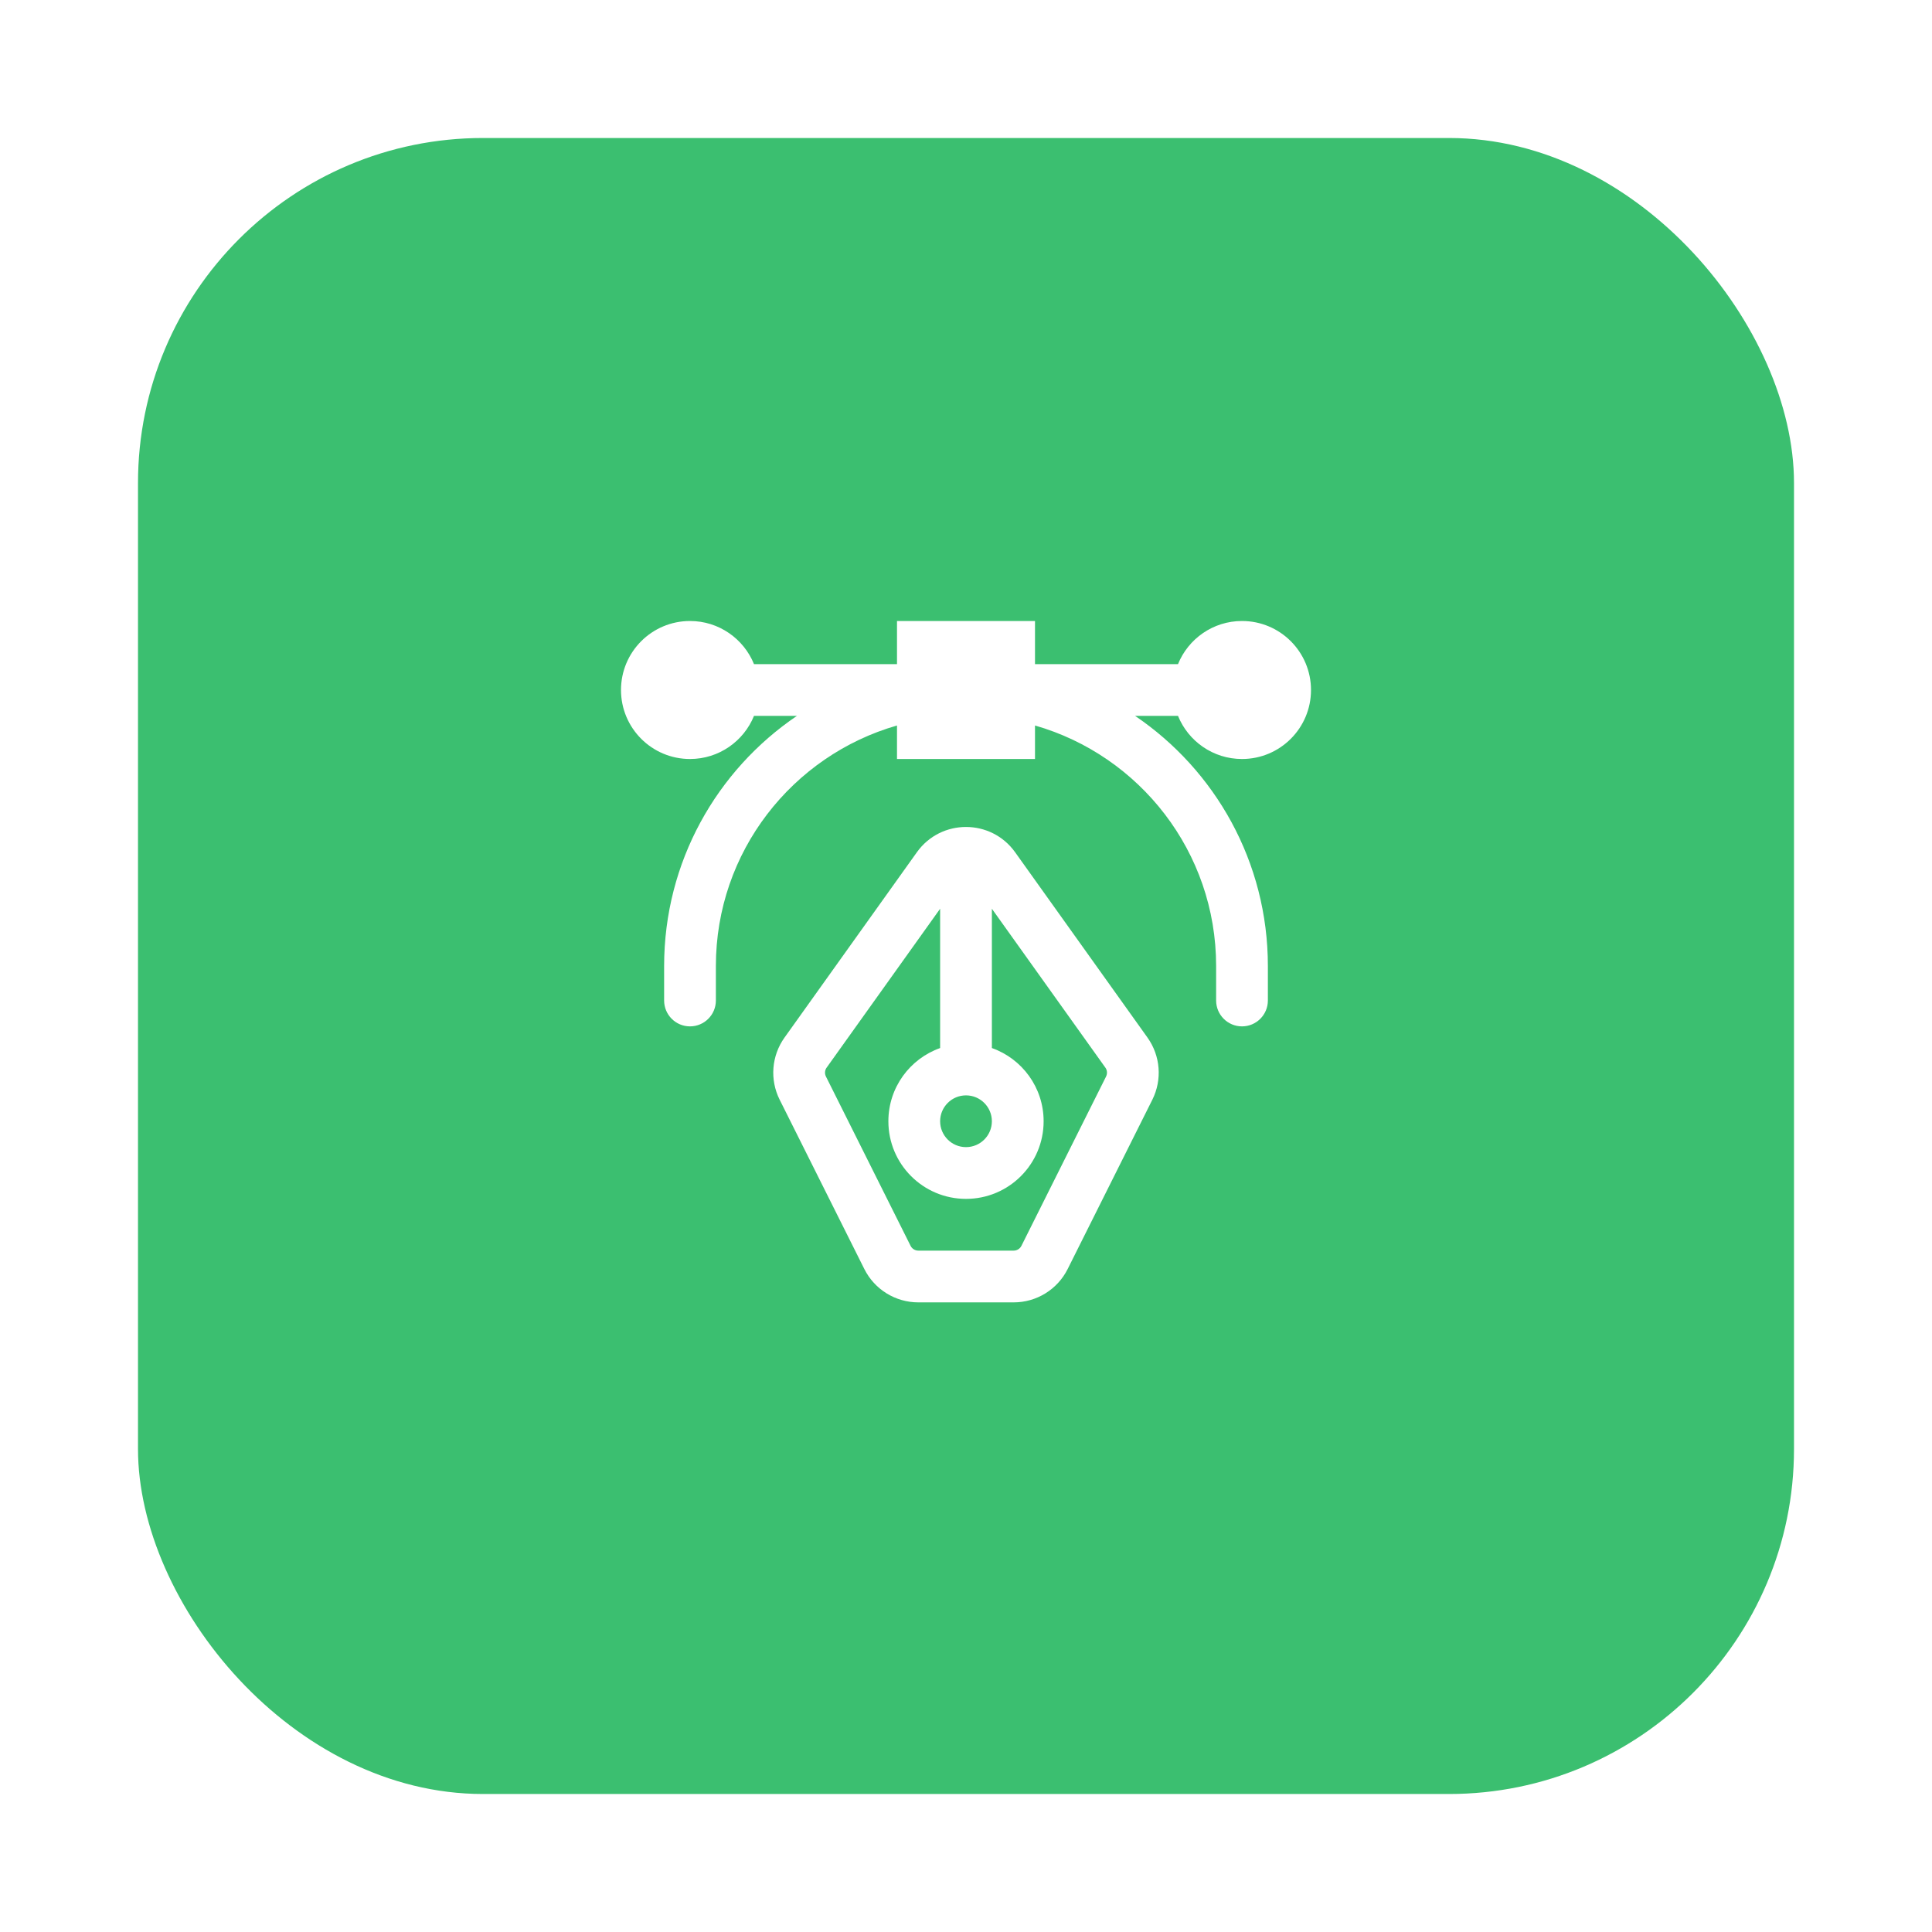 <svg width="56" height="56" viewBox="0 0 56 56" fill="none" xmlns="http://www.w3.org/2000/svg">
<g filter="url(#filter0_d_27_1532)">
<rect x="4" width="48" height="48" rx="10" fill="#3BBF70"/>
<path d="M21.855 16.75C21.558 17.483 20.839 18 20 18C18.895 18 18 17.105 18 16C18 14.895 18.895 14 20 14C20.839 14 21.558 14.517 21.855 15.25H26V14H30V15.25H34.145C34.442 14.517 35.161 14 36 14C37.105 14 38 14.895 38 16C38 17.105 37.105 18 36 18C35.161 18 34.442 17.483 34.145 16.75H32.901C35.223 18.323 36.75 20.983 36.75 24V25C36.75 25.414 36.414 25.75 36 25.75C35.586 25.75 35.25 25.414 35.25 25V24C35.25 20.69 33.031 17.898 30 17.029V18H26V17.029C22.969 17.898 20.75 20.69 20.75 24V25C20.75 25.414 20.414 25.75 20 25.75C19.586 25.75 19.25 25.414 19.25 25V24C19.25 20.983 20.777 18.323 23.099 16.75H21.855Z" fill="white"/>
<path fill-rule="evenodd" clip-rule="evenodd" d="M29.424 20.703C28.726 19.726 27.274 19.726 26.576 20.703L22.74 26.074C22.363 26.602 22.308 27.294 22.598 27.874L25.053 32.783C25.349 33.376 25.955 33.75 26.618 33.75H29.382C30.045 33.75 30.651 33.376 30.947 32.783L33.402 27.874C33.691 27.294 33.637 26.602 33.26 26.074L29.424 20.703ZM28.75 26.378V22.34L32.04 26.946C32.094 27.021 32.101 27.12 32.06 27.203L29.606 32.112C29.563 32.197 29.477 32.25 29.382 32.25H26.618C26.523 32.25 26.437 32.197 26.394 32.112L23.94 27.203C23.899 27.12 23.906 27.021 23.96 26.946L27.25 22.34V26.378C26.376 26.687 25.75 27.52 25.75 28.5C25.75 29.743 26.757 30.75 28 30.75C29.243 30.75 30.25 29.743 30.25 28.5C30.25 27.52 29.624 26.687 28.75 26.378ZM27.25 28.5C27.25 28.086 27.586 27.75 28 27.75C28.414 27.75 28.75 28.086 28.75 28.5C28.75 28.914 28.414 29.25 28 29.25C27.586 29.25 27.25 28.914 27.25 28.5Z" fill="white"/>
</g>
<defs>
<filter id="filter0_d_27_1532" x="0" y="0" width="56" height="56" filterUnits="userSpaceOnUse" color-interpolation-filters="sRGB">
<feFlood flood-opacity="0" result="BackgroundImageFix"/>
<feColorMatrix in="SourceAlpha" type="matrix" values="0 0 0 0 0 0 0 0 0 0 0 0 0 0 0 0 0 0 127 0" result="hardAlpha"/>
<feOffset dy="4"/>
<feGaussianBlur stdDeviation="2"/>
<feComposite in2="hardAlpha" operator="out"/>
<feColorMatrix type="matrix" values="0 0 0 0 0 0 0 0 0 0 0 0 0 0 0 0 0 0 0.25 0"/>
<feBlend mode="normal" in2="BackgroundImageFix" result="effect1_dropShadow_27_1532"/>
<feBlend mode="normal" in="SourceGraphic" in2="effect1_dropShadow_27_1532" result="shape"/>
</filter>
</defs>
</svg>
